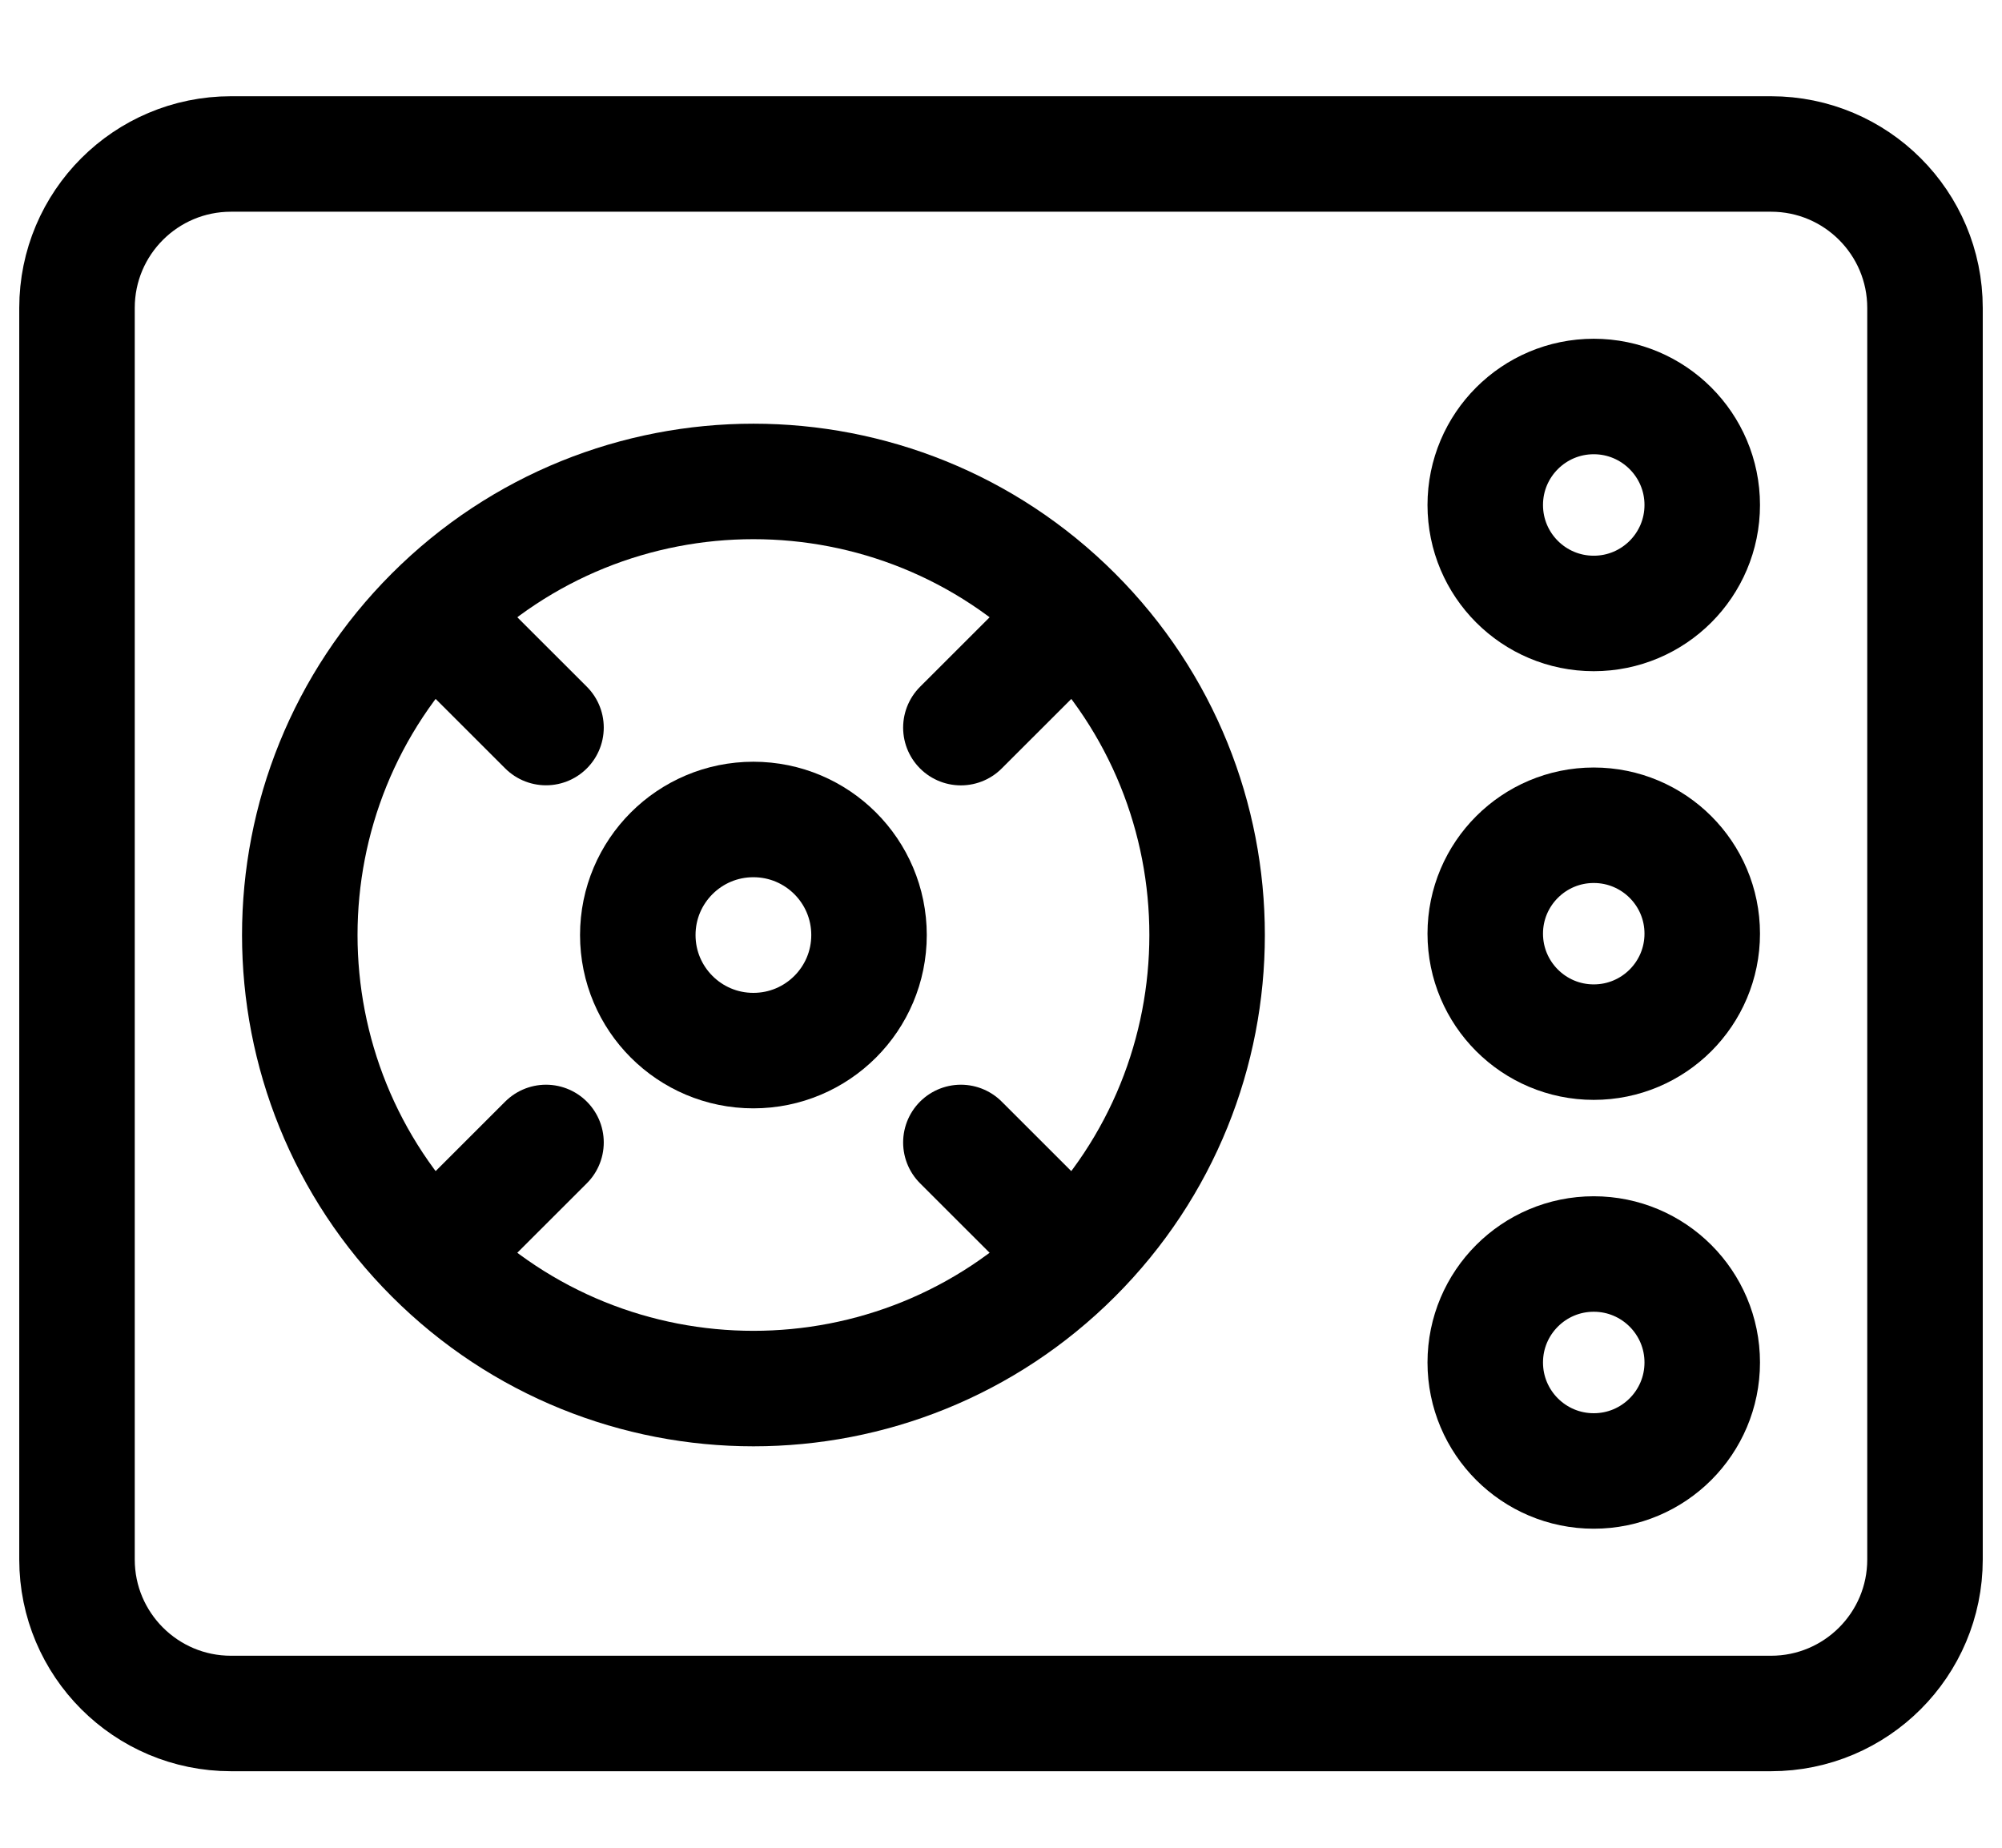<svg xmlns="http://www.w3.org/2000/svg" width="26" height="24" viewBox="0 0 26 24" fill="none">
  <path d="M25 20.256C25 21.36 24.105 22.256 23 22.256H3C1.895 22.256 1 21.36 1 20.256V4C1 2.895 1.895 2 3 2H23C24.105 2 25 2.895 25 4V20.256Z" stroke="currentColor" stroke-width="1.5" stroke-linecap="round" stroke-linejoin="round"/>
  <path d="M5.619 16.31C7.92 18.611 11.65 18.611 13.951 16.31C16.252 14.01 16.252 10.279 13.951 7.979C11.65 5.678 7.92 5.678 5.619 7.979C3.318 10.279 3.318 14.01 5.619 16.31Z" stroke="currentColor" stroke-width="1.5" stroke-linecap="round" stroke-linejoin="round"/>
  <path d="M13.881 16.24L12.479 14.839" stroke="currentColor" stroke-width="1.5" stroke-linecap="round" stroke-linejoin="round"/>
  <path d="M7.091 9.45L5.689 8.049" stroke="currentColor" stroke-width="1.5" stroke-linecap="round" stroke-linejoin="round"/>
  <path d="M13.881 8.05L12.479 9.451" stroke="currentColor" stroke-width="1.5" stroke-linecap="round" stroke-linejoin="round"/>
  <path d="M5.689 16.24L7.091 14.839" stroke="currentColor" stroke-width="1.5" stroke-linecap="round" stroke-linejoin="round"/>
  <path d="M8.283 12.145C8.283 12.974 8.955 13.646 9.784 13.646C10.614 13.646 11.286 12.974 11.286 12.145C11.286 11.316 10.614 10.644 9.784 10.644C8.955 10.644 8.283 11.316 8.283 12.145Z" stroke="currentColor" stroke-width="1.5" stroke-linecap="round" stroke-linejoin="round"/>
  <path d="M20.698 16.288C19.92 16.288 19.289 16.919 19.289 17.697C19.289 18.475 19.92 19.106 20.698 19.106C21.476 19.106 22.107 18.475 22.107 17.697C22.107 16.919 21.476 16.288 20.698 16.288Z" stroke="currentColor" stroke-width="1.5" stroke-linecap="round" stroke-linejoin="round"/>
  <path d="M20.698 10.719C19.92 10.719 19.289 11.35 19.289 12.127C19.289 12.905 19.92 13.536 20.698 13.536C21.476 13.536 22.107 12.906 22.107 12.127C22.107 11.349 21.476 10.719 20.698 10.719Z" stroke="currentColor" stroke-width="1.5" stroke-linecap="round" stroke-linejoin="round"/>
  <path d="M20.698 5.15C19.92 5.15 19.289 5.781 19.289 6.559C19.289 7.338 19.92 7.968 20.698 7.968C21.476 7.968 22.107 7.337 22.107 6.559C22.107 5.782 21.476 5.15 20.698 5.15Z" stroke="currentColor" stroke-width="1.5" stroke-linecap="round" stroke-linejoin="round"/>
</svg>
